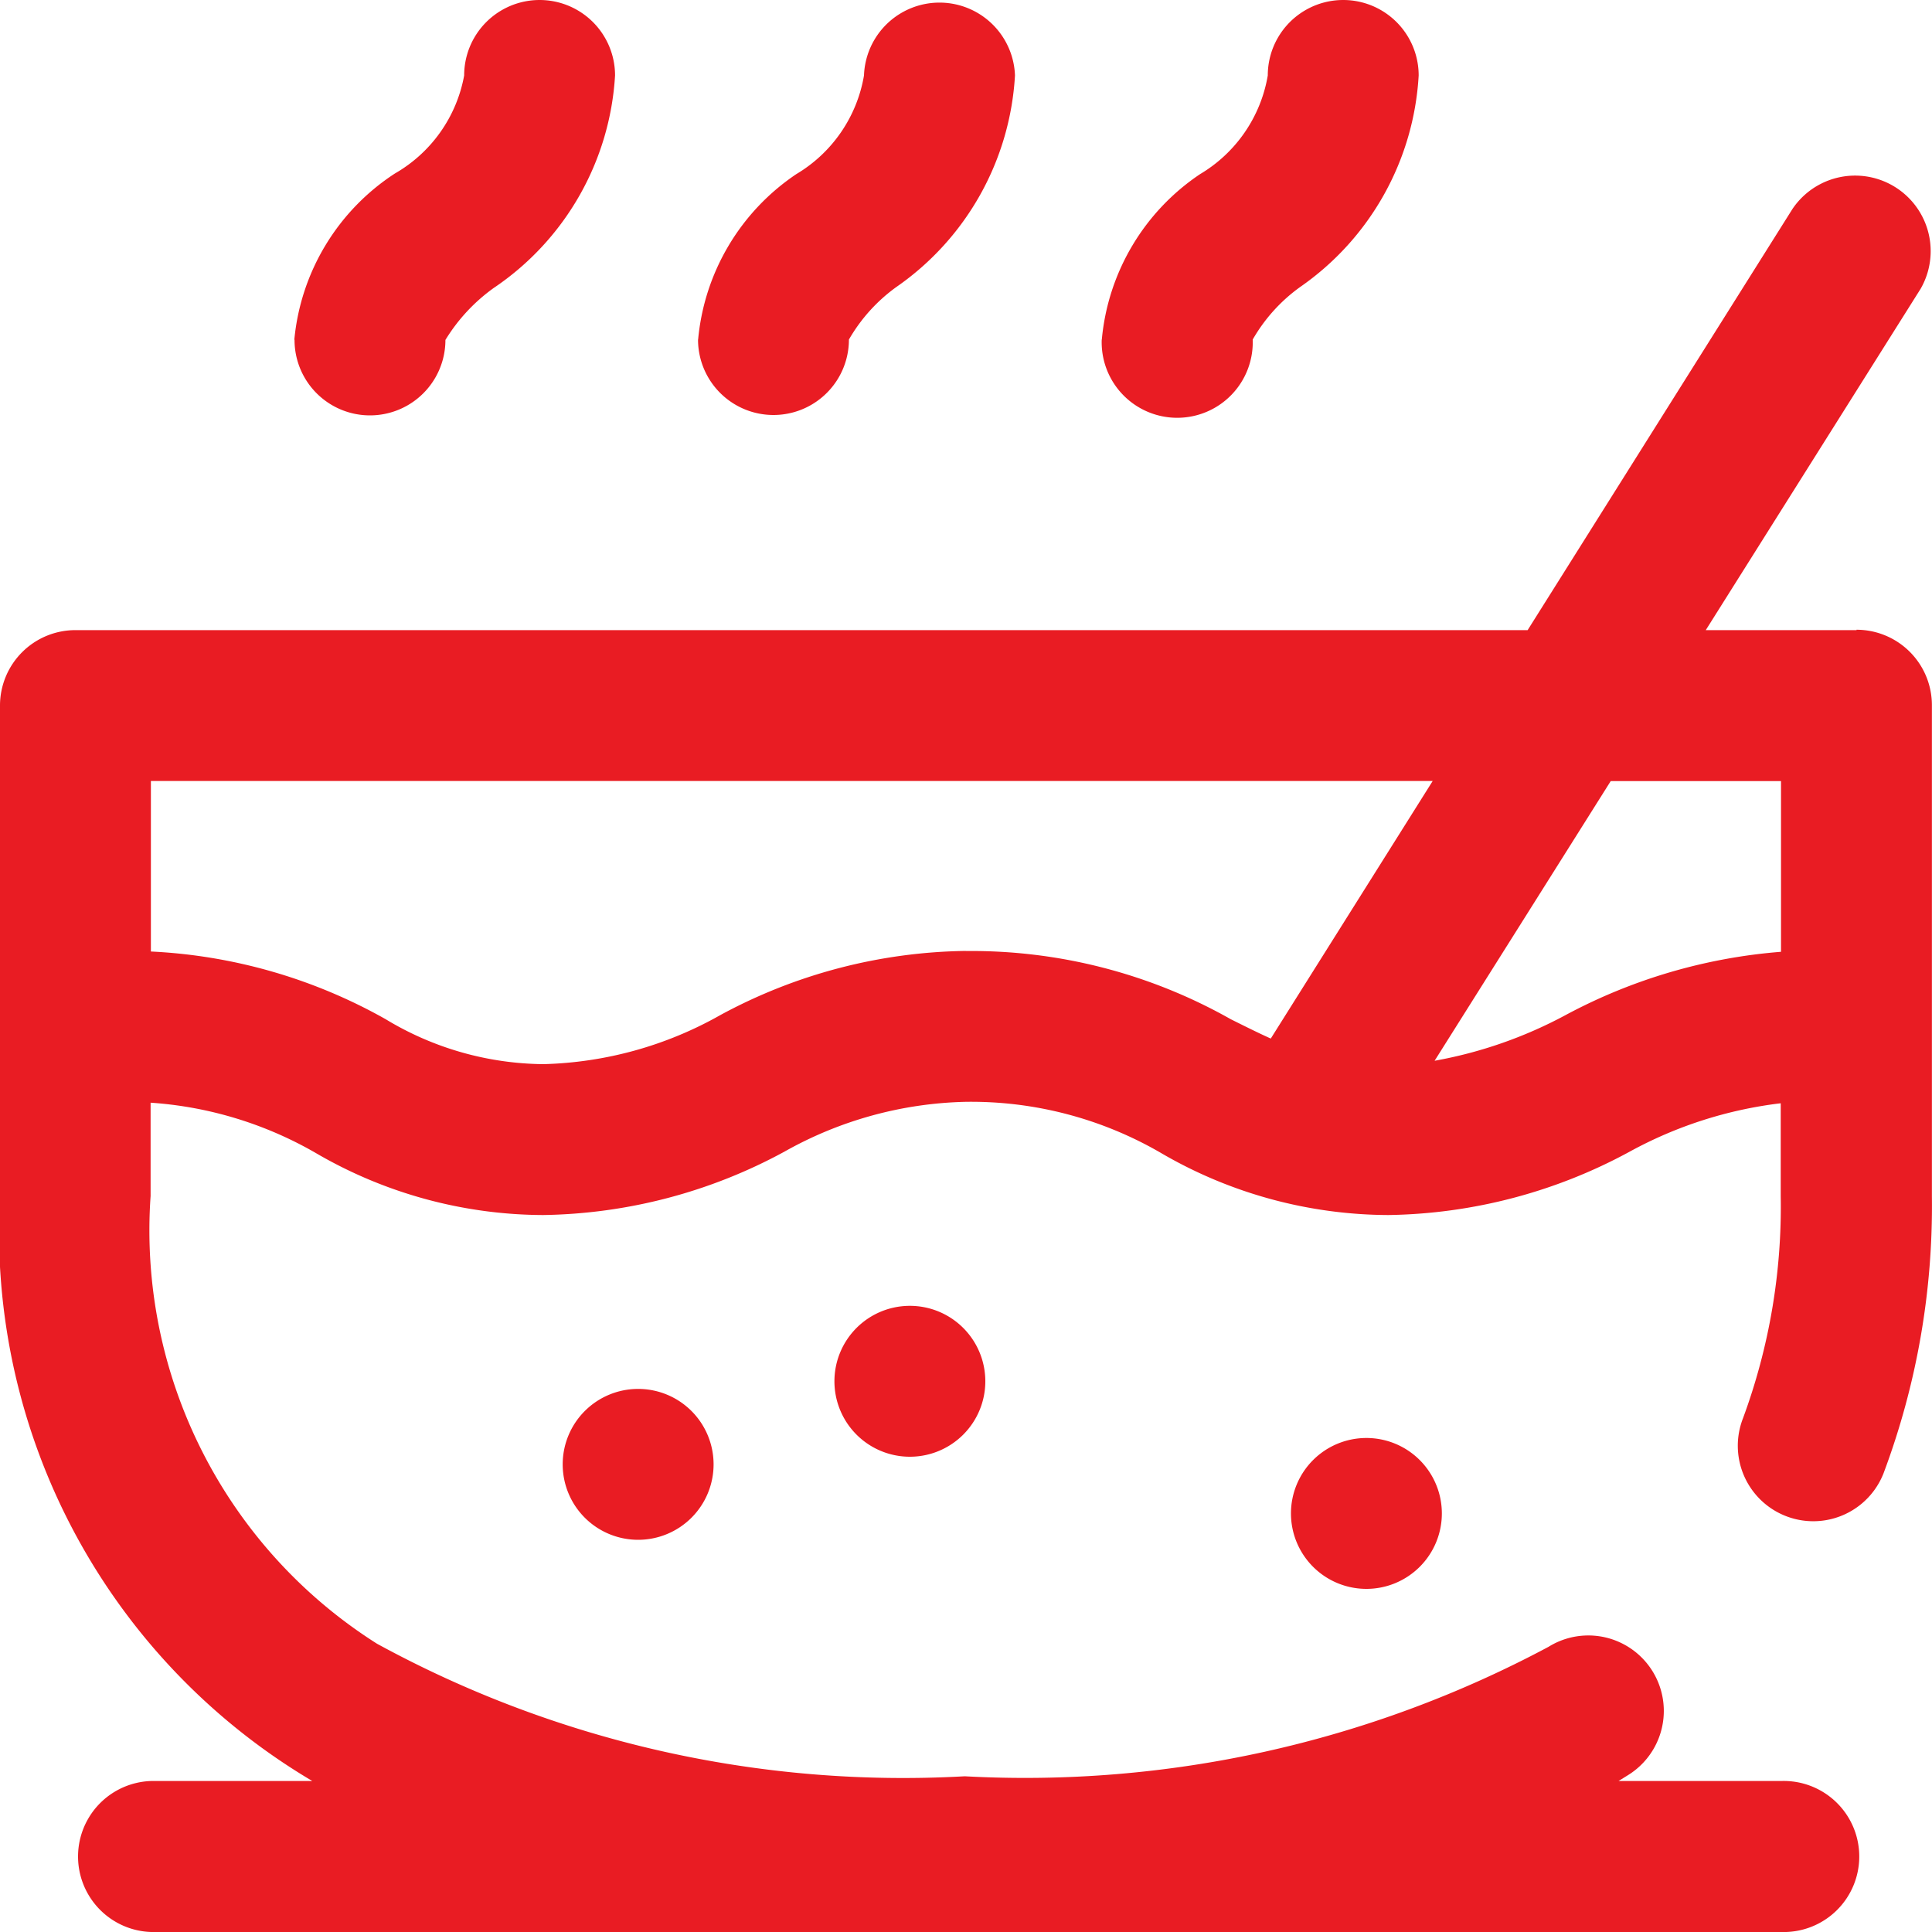 <svg xmlns="http://www.w3.org/2000/svg" width="20" height="20"><defs><filter id="a" x="366" y="544" width="20" height="20" filterUnits="userSpaceOnUse"><feFlood result="flood"/><feComposite result="composite" operator="in" in2="SourceGraphic"/><feBlend result="blend" in2="SourceGraphic"/></filter></defs><path d="M385.219 550.523h-1.561l2.224-3.533a.782.782 0 00-1.327-.826l-2.741 4.359h-15.033a.781.781 0 00-.781.781v5.078a6.612 6.612 0 003.233 6.055h-1.671a.782.782 0 000 1.563h16.875a.782.782 0 100-1.563h-1.682l.1-.062a.781.781 0 00-.825-1.327 11.5 11.5 0 01-6.043 1.34 11.367 11.367 0 01-6.084-1.372 5.064 5.064 0 01-2.344-4.634v-.967a3.951 3.951 0 011.724.529 4.7 4.7 0 002.339.634 5.388 5.388 0 002.5-.657 4 4 0 011.875-.515 3.911 3.911 0 012.036.538 4.7 4.7 0 002.339.634 5.388 5.388 0 002.5-.657 4.32 4.32 0 011.562-.5v.962a6.321 6.321 0 01-.391 2.3.781.781 0 101.456.567 7.88 7.88 0 00.5-2.862V551.3a.781.781 0 00-.781-.781zM376 553.844a5.476 5.476 0 00-2.543.664 3.919 3.919 0 01-1.832.508 3.205 3.205 0 01-1.634-.466 5.476 5.476 0 00-2.429-.7v-1.765h13.269l-1.676 2.666c-.136-.061-.271-.129-.414-.2a5.455 5.455 0 00-2.741-.706zm6.207.664a4.56 4.56 0 01-1.356.473l1.823-2.895h1.763v1.767a5.651 5.651 0 00-2.23.655zm-13.16-6.993a2.311 2.311 0 011.041-1.719 1.474 1.474 0 00.717-1.015.781.781 0 111.562 0 2.854 2.854 0 01-1.256 2.2 1.846 1.846 0 00-.5.538.781.781 0 11-1.562 0zm4.18 0a2.317 2.317 0 011.017-1.713 1.474 1.474 0 00.7-1.021.782.782 0 011.563 0 2.863 2.863 0 01-1.228 2.19 1.74 1.74 0 00-.491.544.781.781 0 11-1.562 0zm4.179 0a2.315 2.315 0 011.018-1.713 1.474 1.474 0 00.7-1.021.781.781 0 111.562 0 2.863 2.863 0 01-1.227 2.19 1.728 1.728 0 00-.491.544.782.782 0 11-1.563 0zM376.2 558.3a.781.781 0 11-.781-.782.781.781 0 01.781.782zm3.946.586a.781.781 0 11-.782.781.781.781 0 01.782-.781zm-7.539-.508a.781.781 0 11-.782.781.781.781 0 01.782-.781zm0 0" transform="translate(-366 -544)" fill="#e91c23" fill-rule="evenodd" filter="url(#a)"/></svg>